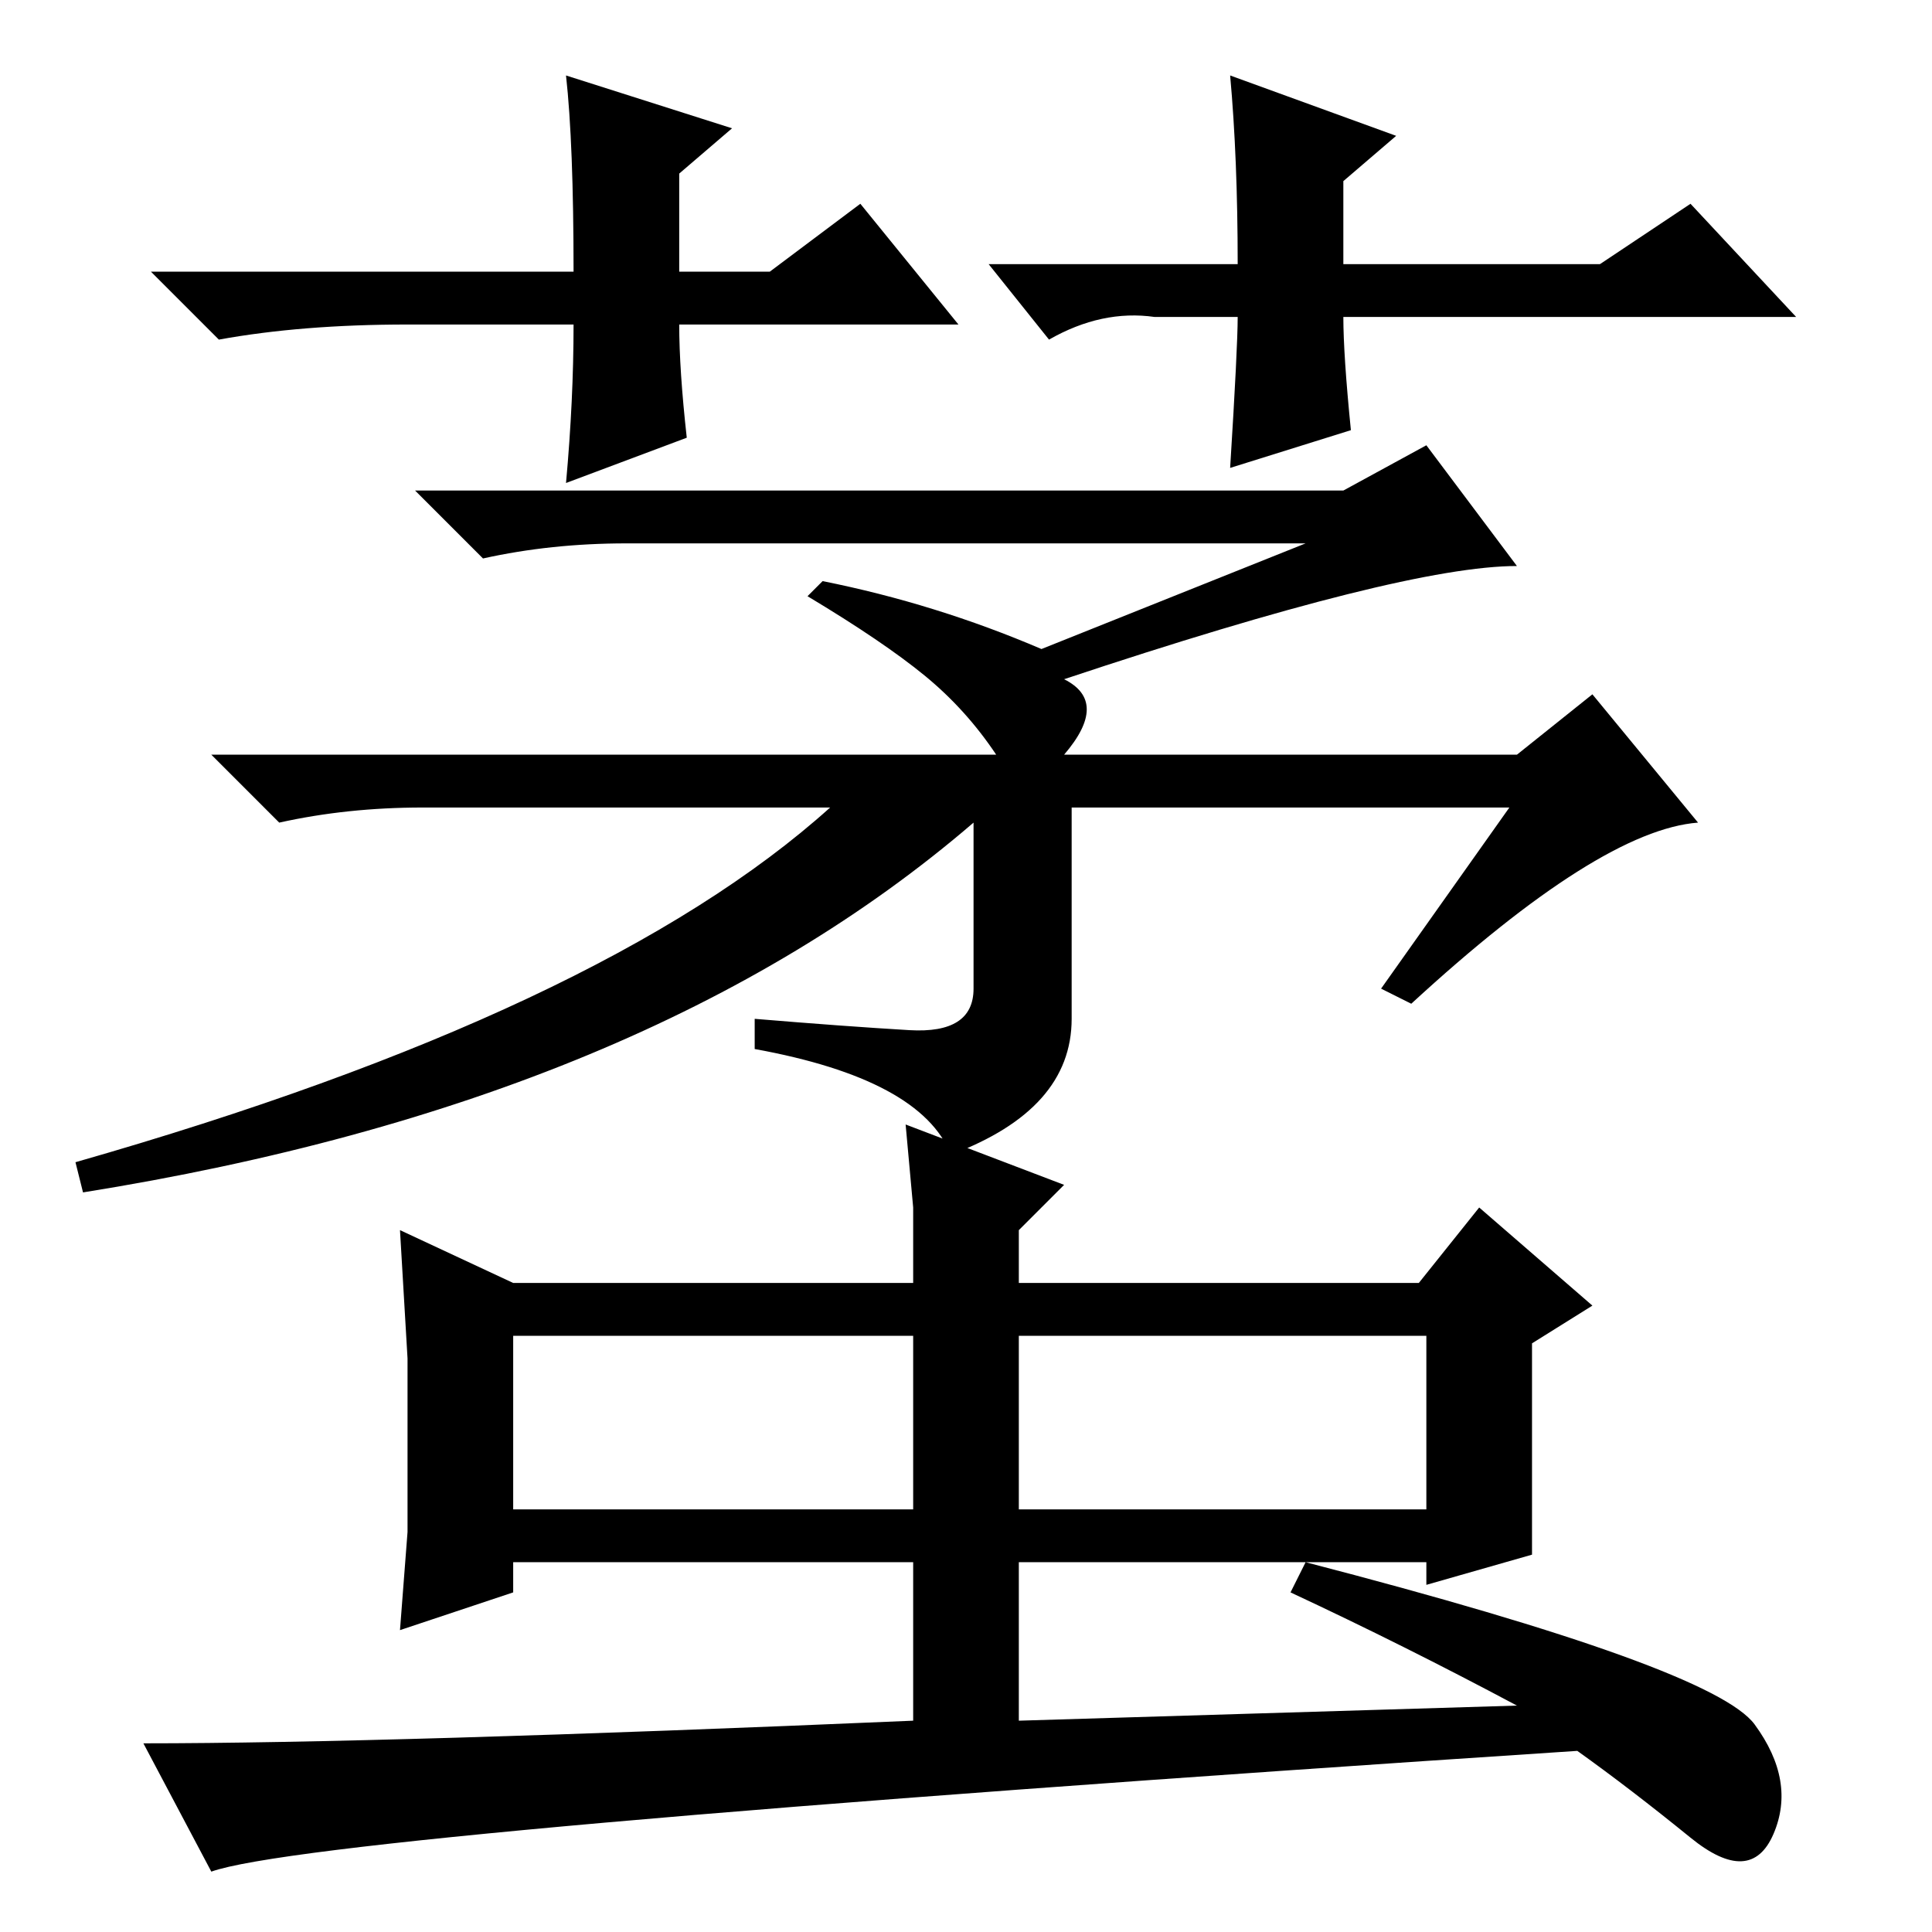 <?xml version="1.0" standalone="no"?>
<!DOCTYPE svg PUBLIC "-//W3C//DTD SVG 1.1//EN" "http://www.w3.org/Graphics/SVG/1.1/DTD/svg11.dtd" >
<svg xmlns="http://www.w3.org/2000/svg" xmlns:xlink="http://www.w3.org/1999/xlink" version="1.1" viewBox="0 -36 256 256">
  <g transform="matrix(1 0 0 -1 0 220)">
   <path fill="currentColor"
d="M173 184h-90q-10 0 -19 -2l-9 9h123l11 6l12 -16q-15 0 -60 -15q6 -3 0 -10h60l10 8l14 -17q-13 -1 -38 -24l-4 2l17 24h-58v-28q0 -12 -16 -18q-4 10 -26 14v4q12 -1 20.5 -1.5t8.5 5.5v22q-43 -37 -118 -49l-1 4q70 20 100 47h-54q-10 0 -19 -2l-9 9h104
q-4 6 -9.5 10.5t-15.5 10.5l2 2q15 -3 29 -9zM135 80v-24h54v23h-53h-1v1zM68 56h53v23h-53v-23zM121 49h-53v-4l-15 -5l1 13v23l-1 17l15 -7h53v10l-1 11l21 -8l-6 -6v-7h53l8 10l15 -13l-8 -5v-28l-14 -4v3h-54v-21l66 2q-15 8 -30 15l2 4q54 -14 59.5 -21.5t2.5 -14.5
t-11 -0.5t-15 11.5q-167 -11 -181 -16l-9 17q32 0 102 3v21zM127 213h-37q0 -6 1 -15l-16 -6q1 11 1 21h-22q-14 0 -25 -2l-9 9h56q0 17 -1 26l22 -7l-7 -6v-13h12l12 9zM131 221h33q0 14 -1 25l22 -8l-7 -6v-11h34l12 8l14 -15h-60q0 -5 1 -15l-16 -5q1 16 1 20h-11
q-7 1 -14 -3z" />
  </g>

</svg>
